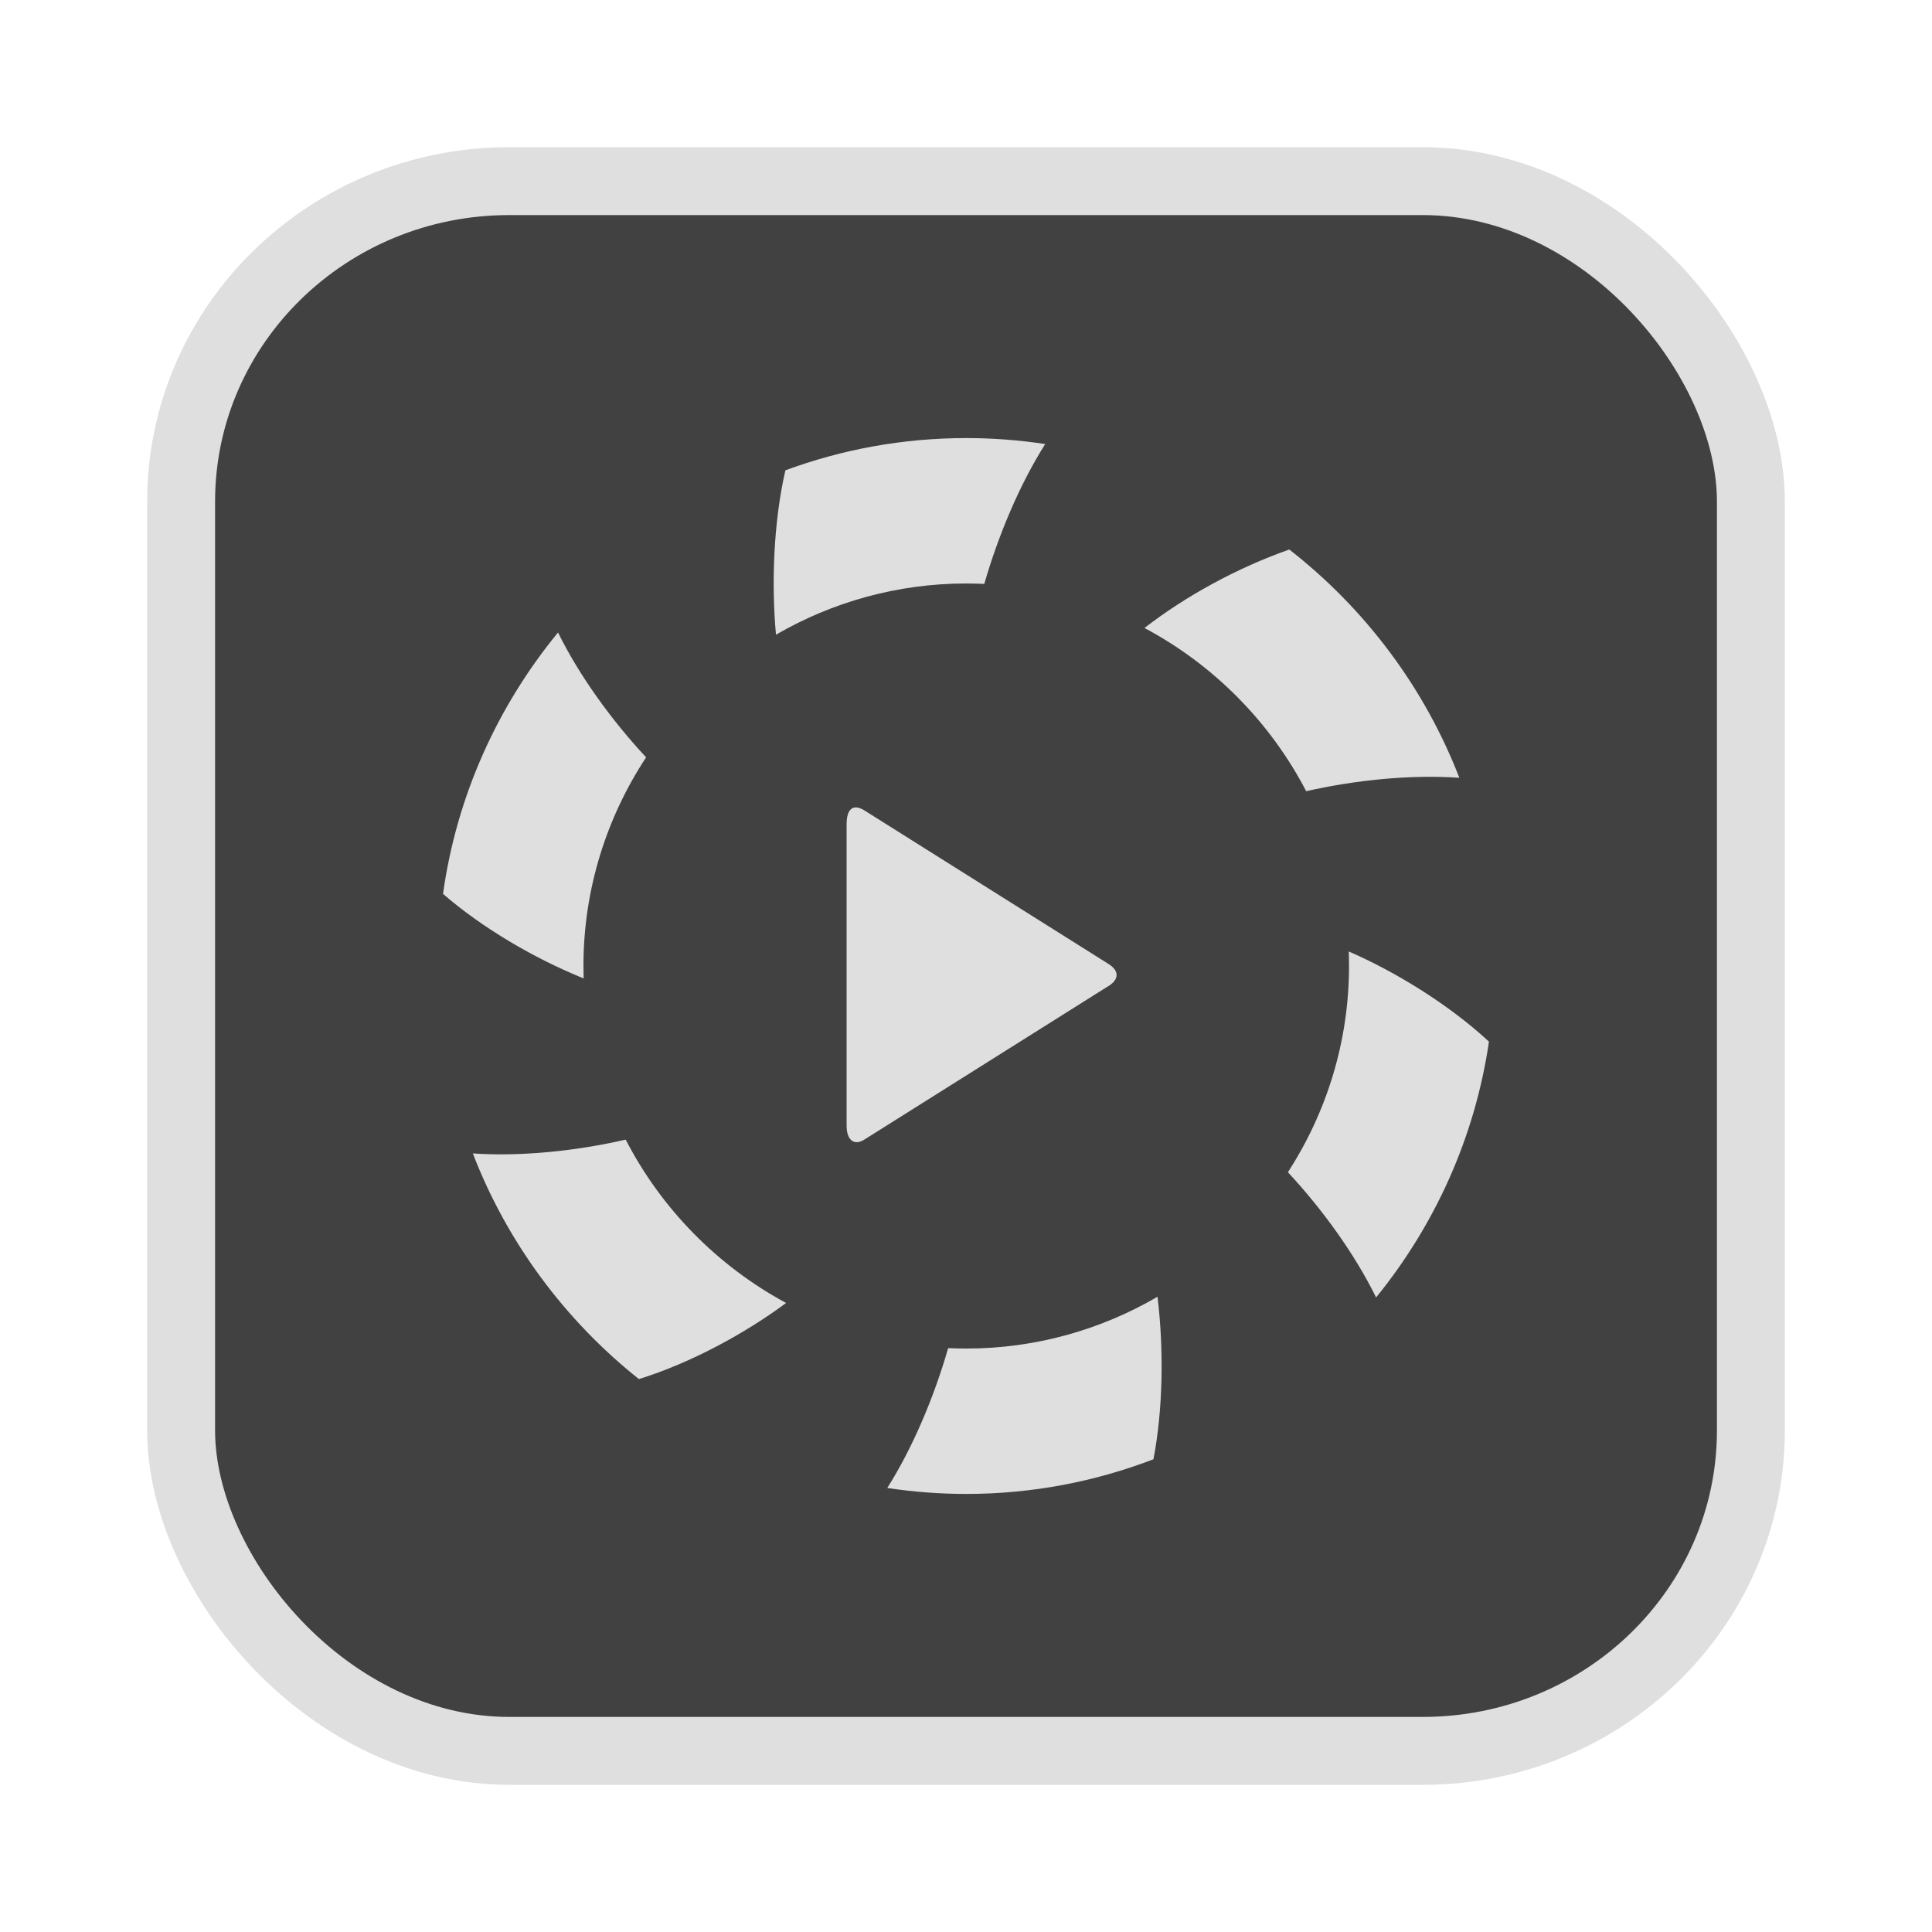 <?xml version="1.0" encoding="UTF-8" standalone="no"?>
<svg
   width="64"
   height="64"
   version="1.1"
   id="svg73"
   sodipodi:docname="audacious.svg"
   inkscape:version="1.4.2 (ebf0e940d0, 2025-05-08)"
   xmlns:inkscape="http://www.inkscape.org/namespaces/inkscape"
   xmlns:sodipodi="http://sodipodi.sourceforge.net/DTD/sodipodi-0.dtd"
   xmlns="http://www.w3.org/2000/svg"
   xmlns:svg="http://www.w3.org/2000/svg"
   xmlns:rdf="http://www.w3.org/1999/02/22-rdf-syntax-ns#"
   xmlns:cc="http://creativecommons.org/ns#"
   xmlns:dc="http://purl.org/dc/elements/1.1/">
  <sodipodi:namedview
     pagecolor="#f5f7fa"
     bordercolor="#666666"
     borderopacity="1"
     objecttolerance="10"
     gridtolerance="10"
     guidetolerance="10"
     inkscape:pageopacity="0"
     inkscape:pageshadow="2"
     inkscape:window-width="1377"
     inkscape:window-height="886"
     id="namedview75"
     showgrid="false"
     inkscape:zoom="6.2890624"
     inkscape:cx="47.622361"
     inkscape:cy="45.396274"
     inkscape:window-x="0"
     inkscape:window-y="57"
     inkscape:window-maximized="0"
     inkscape:current-layer="g877"
     inkscape:document-rotation="0"
     inkscape:pagecheckerboard="0"
     inkscape:showpageshadow="2"
     inkscape:deskcolor="#d1d1d1" />
  <defs
     id="defs29" />
  <circle
     cx="32.516"
     cy="31.878"
     r="0"
     fill="url(#b)"
     stroke-width="1.571"
     id="circle41"
     style="fill:url(#b)" />
  <g
     aria-label="GZ"
     transform="matrix(1.221,0,0,0.819,0.496,-0.166)"
     id="text93"
     style="font-weight:bold;font-size:11.526px;line-height:1.25;font-family:sans-serif;-inkscape-font-specification:'sans-serif Bold';fill:#f2f2f2;stroke-width:0.288" />
  <g
     id="g877"
     transform="matrix(1.1,0,0,1.1,-3.185,-3.207)">
    <rect
       x="8.35"
       y="8.37"
       width="47.273"
       height="47.273"
       rx="9.883"
       ry="9.649"
       fill="url(#linearGradient862)"
       stroke-width="3.054"
       id="rect35-7-3"
       style="fill:#414141;fill-opacity:1;stroke:#dfdfdf;stroke-width:2.045;stroke-dasharray:none;stroke-opacity:1" />
    <path
       d="m 37.754,41.967 c 0.191,1.581 0.168,3.385 -0.123,4.894 -1.756,0.674 -3.656,1.044 -5.637,1.044 -0.807,0 -1.602,-0.062 -2.378,-0.18 0.772,-1.221 1.413,-2.752 1.833,-4.211 0.181,0.008 0.362,0.013 0.545,0.013 2.092,0 4.062,-0.57 5.76,-1.56 z M 21.738,37.235 c 1.075,2.084 2.768,3.807 4.831,4.919 -1.198,0.891 -2.842,1.799 -4.433,2.292 -2.222,-1.767 -3.967,-4.111 -5.001,-6.795 1.465,0.099 3.124,-0.076 4.603,-0.416 z m 21.774,-5.666 c 1.376,0.596 2.995,1.577 4.223,2.715 -0.422,2.885 -1.63,5.529 -3.399,7.704 -0.646,-1.316 -1.624,-2.662 -2.655,-3.771 1.162,-1.797 1.84,-3.931 1.84,-6.211 0,-0.147 -0.003,-0.292 -0.008,-0.437 z m -7.231,1.038 -7.364,4.632 c -0.289,0.18 -0.526,0.025 -0.526,-0.425 v -9.073 c 0,-0.516 0.23,-0.603 0.526,-0.426 l 7.364,4.632 c 0.327,0.207 0.314,0.463 0,0.662 z M 20.473,32.381 C 18.994,31.783 17.419,30.862 16.237,29.834 c 0.411,-2.953 1.647,-5.658 3.463,-7.871 0.647,1.313 1.624,2.655 2.653,3.76 -1.192,1.812 -1.887,3.972 -1.887,6.283 0,0.125 0.002,0.251 0.006,0.375 z M 37.361,21.827 c 1.261,-0.975 2.796,-1.811 4.361,-2.363 2.276,1.773 4.066,4.146 5.121,6.874 -1.466,-0.102 -3.128,0.068 -4.612,0.404 -1.086,-2.088 -2.793,-3.81 -4.87,-4.915 z m -11.097,0.201 c -0.139,-1.502 -0.08,-3.361 0.283,-4.949 1.702,-0.628 3.537,-0.971 5.446,-0.971 0.807,0 1.602,0.062 2.379,0.18 -0.773,1.22 -1.414,2.752 -1.835,4.212 -0.181,-0.008 -0.362,-0.013 -0.544,-0.013 -2.08,0 -4.038,0.562 -5.729,1.542 z"
       fill="#ff3859"
       fill-rule="nonzero"
       id="path3-5"
       style="fill:#dfdfdf;fill-opacity:1;stroke:none;stroke-width:0.521;stroke-dasharray:none;stroke-opacity:0.6" />
  </g>
</svg>
